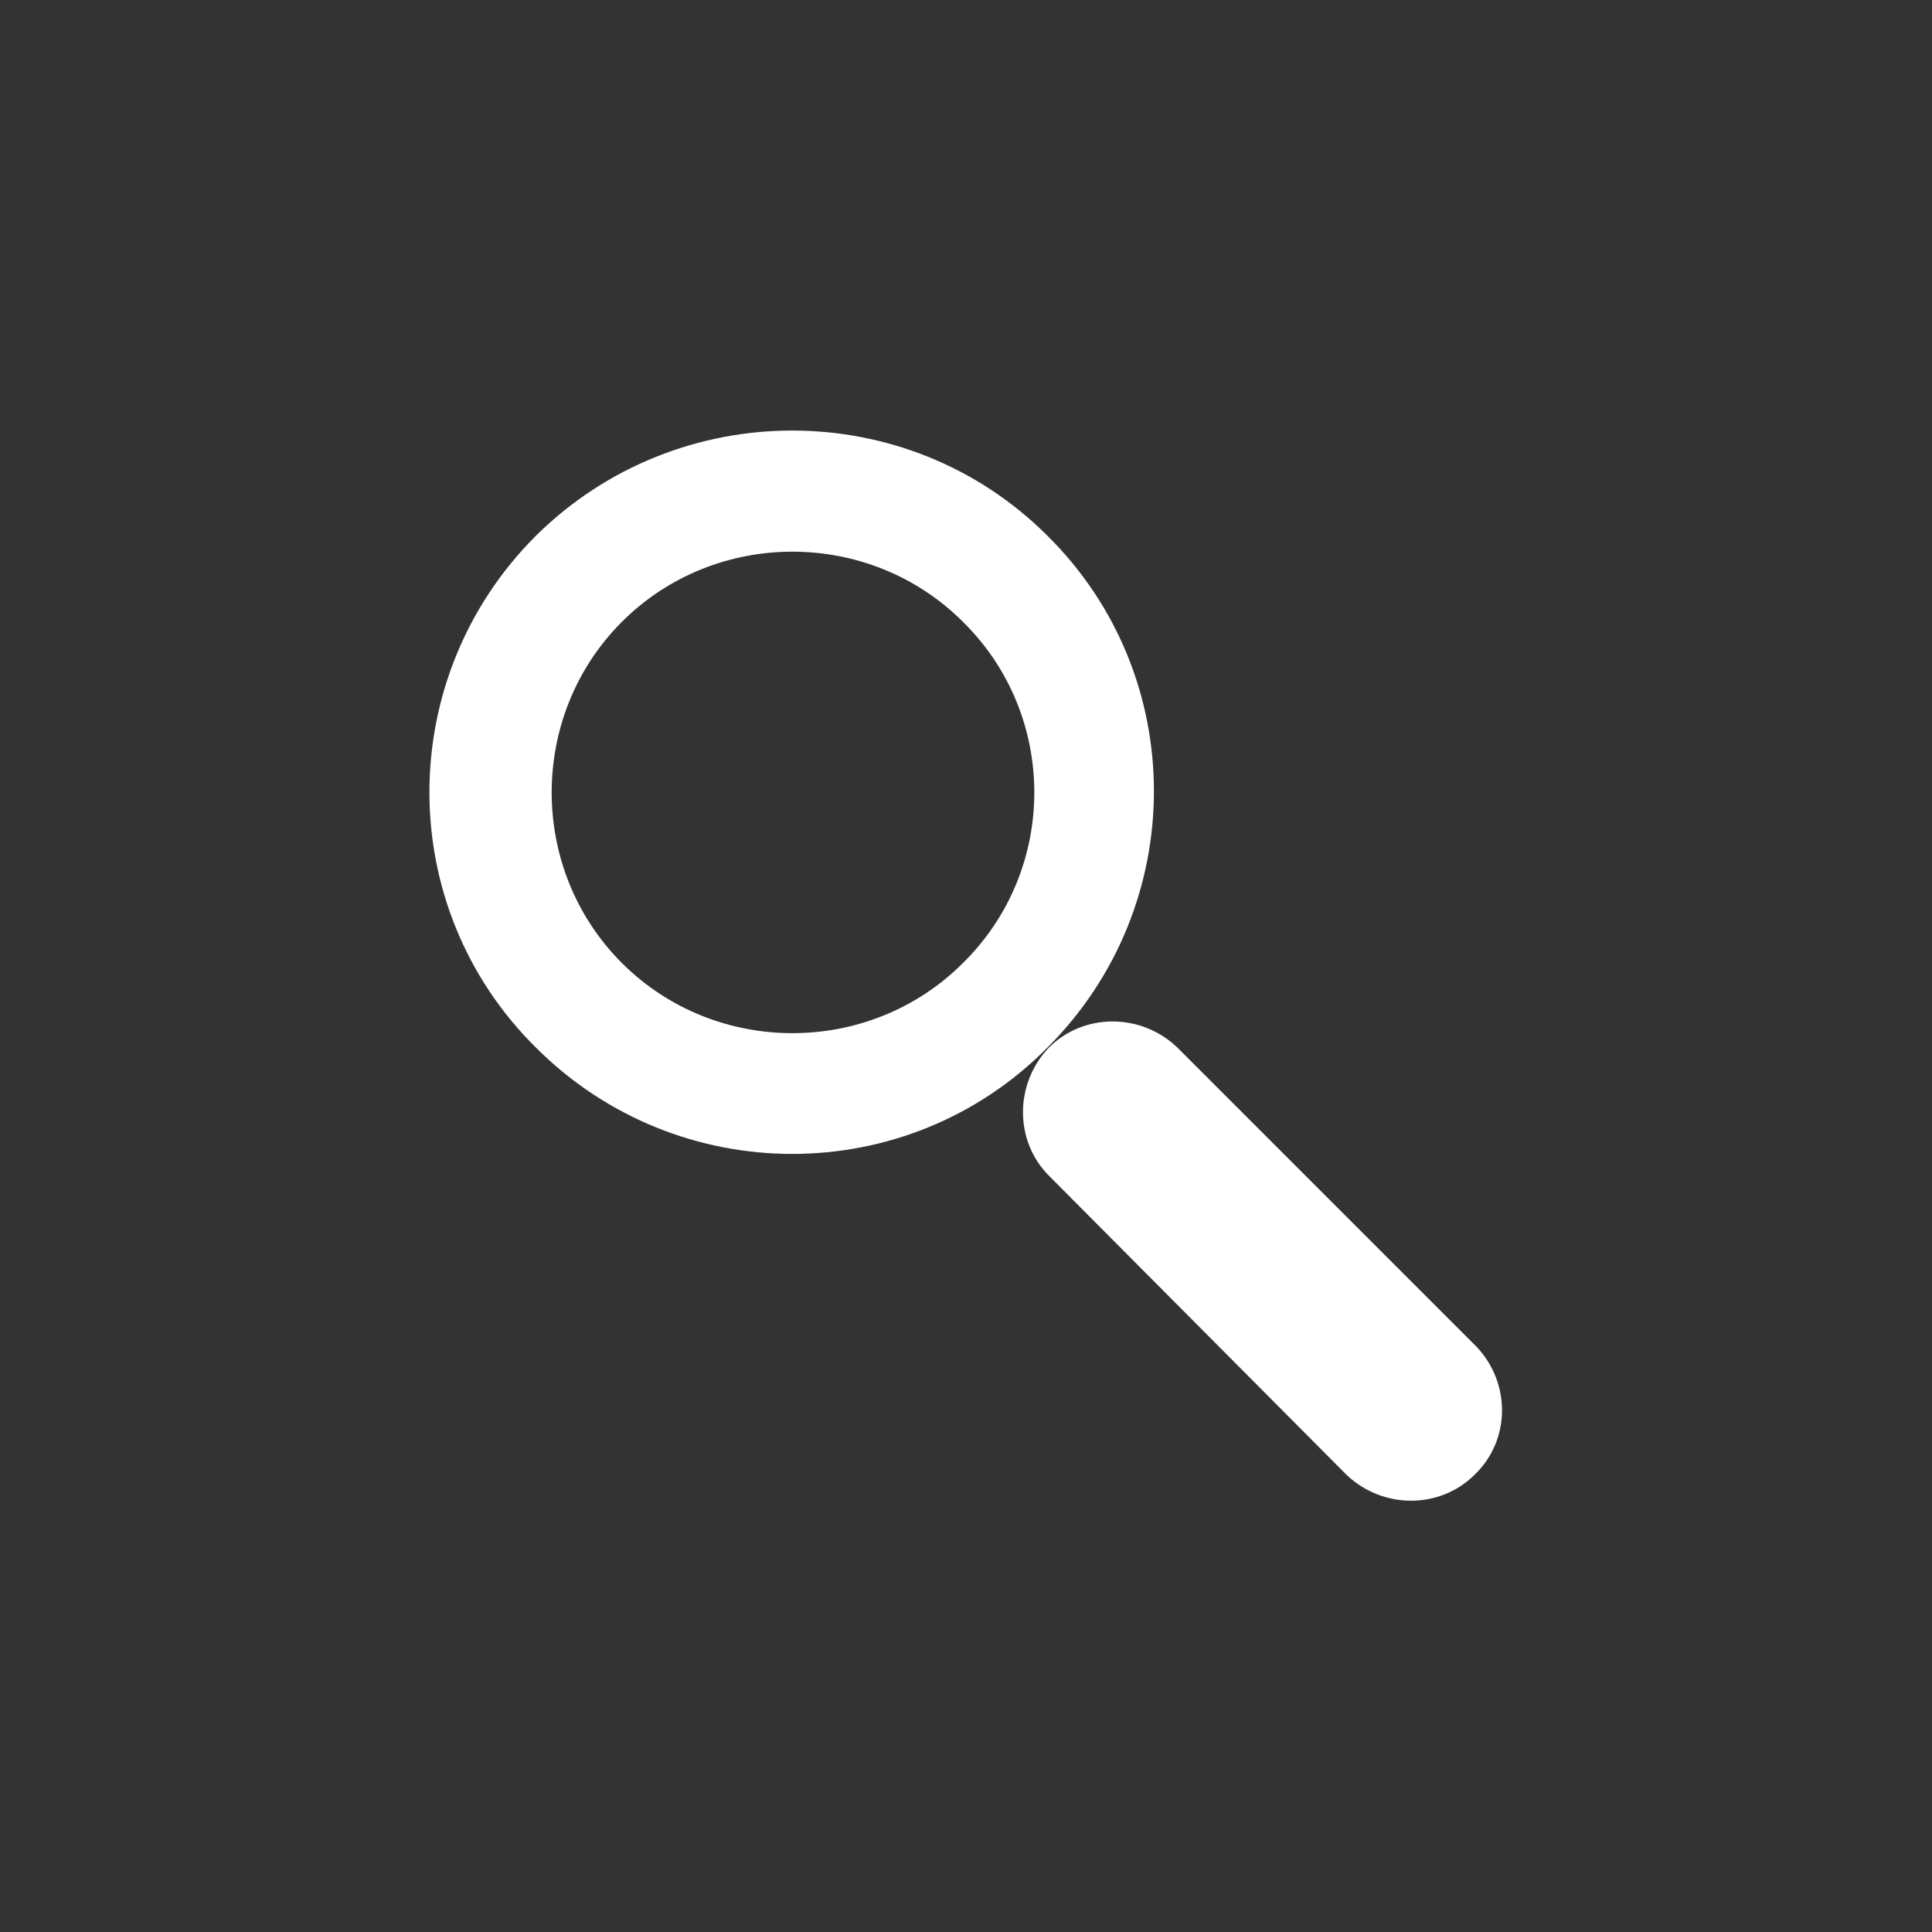 <?xml version="1.0" encoding="utf-8"?>
<!-- Generator: Adobe Illustrator 21.1.0, SVG Export Plug-In . SVG Version: 6.00 Build 0)  -->
<svg version="1.1" id="Layer_1" xmlns="http://www.w3.org/2000/svg" xmlns:xlink="http://www.w3.org/1999/xlink" x="0px" y="0px"
	 viewBox="0 0 128 128" style="enable-background:new 0 0 128 128;" xml:space="preserve">
<rect x="0" y="0" width="128" height="128" fill="#333333" stroke="none"/>
<style type="text/css">
	.st0{fill:#FFFFFF;}
</style>
<path class="st0" d="M97.7,97.7L97.7,97.7c-2.3,2.3-6.1,2.3-8.5,0L69.5,77.9c-2.3-2.3-2.3-6.1,0-8.5l0,0c2.3-2.3,6.1-2.3,8.5,0
	l19.8,19.8C100.1,91.6,100.1,95.4,97.7,97.7z"/>
<path class="st0" d="M35.5,35.5c-9.4,9.4-9.4,24.6,0,33.9c9.4,9.4,24.6,9.4,33.9,0c9.4-9.4,9.4-24.6,0-33.9
	C60.1,26.2,44.9,26.2,35.5,35.5z M63.8,63.8c-6.2,6.2-16.4,6.2-22.6,0c-6.2-6.2-6.2-16.4,0-22.6s16.4-6.2,22.6,0
	C70.1,47.4,70.1,57.6,63.8,63.8z"/>
</svg>
